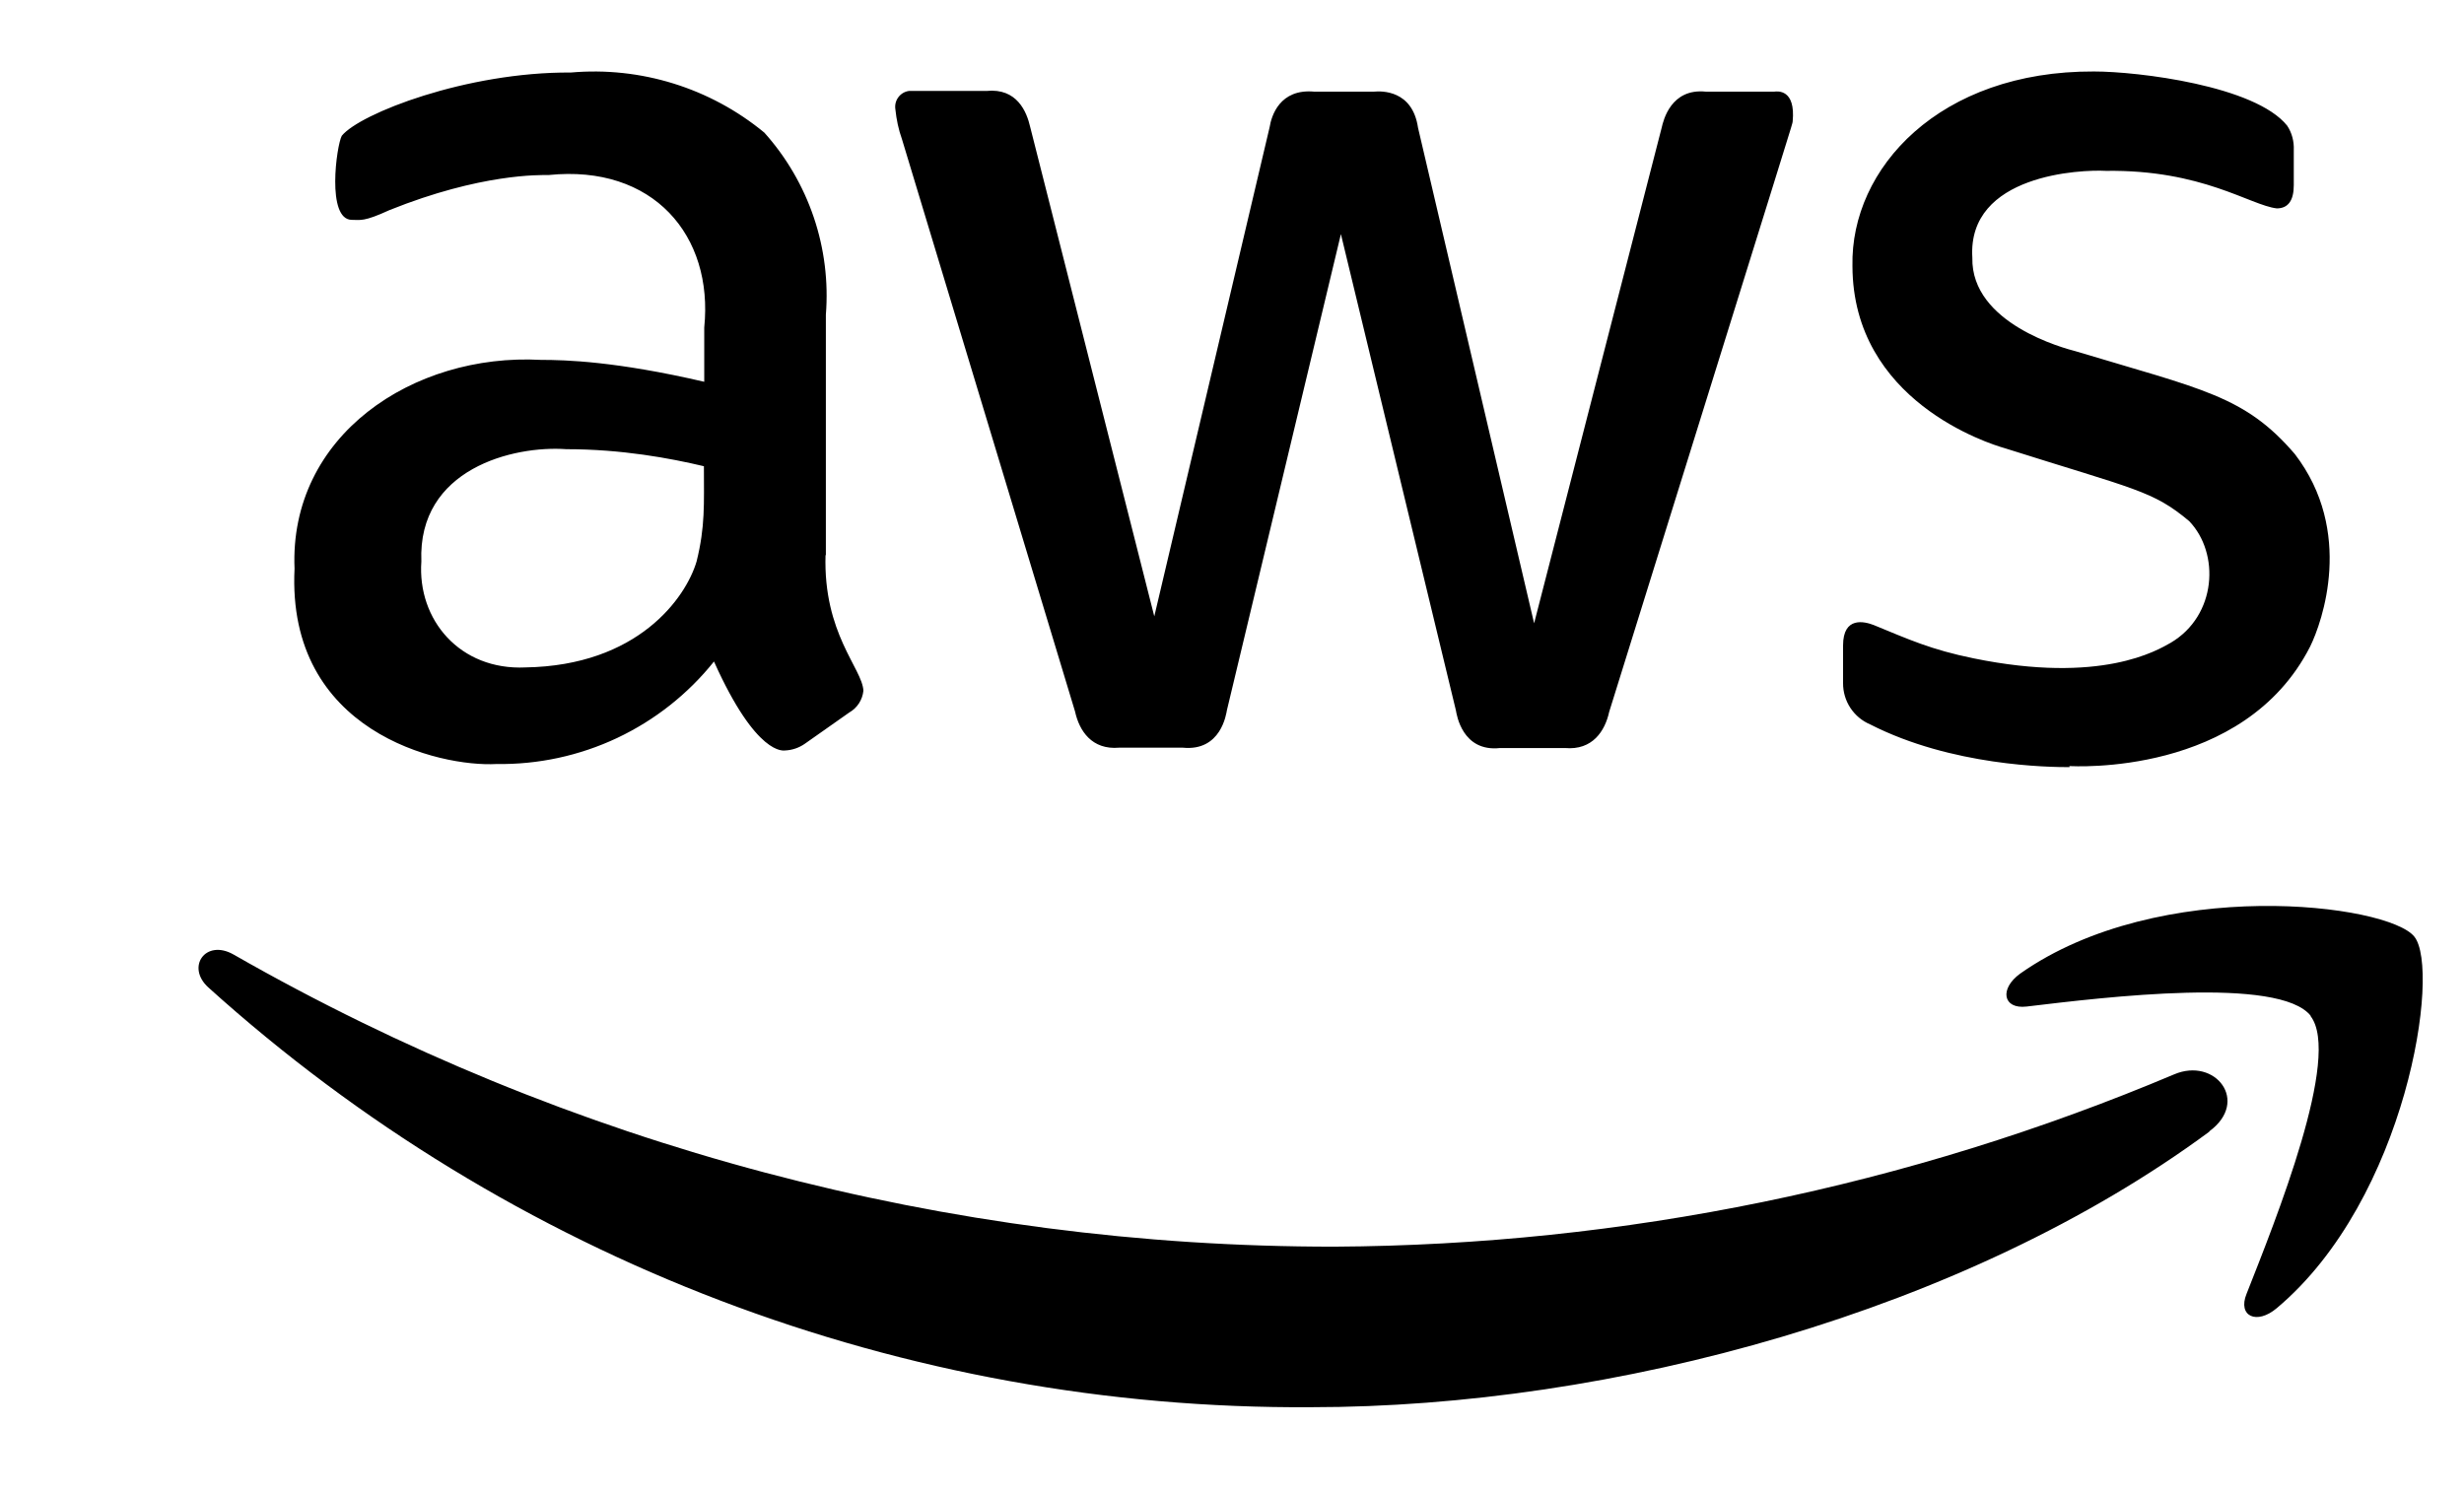 <svg width="94" height="57" viewBox="-8 -3 103.4 62.7" fill="none" xmlns="http://www.w3.org/2000/svg">
<path id="Vector" d="M26.643 20.286C26.541 23.596 28.189 25.054 28.232 25.988C28.213 26.177 28.149 26.36 28.045 26.52C27.941 26.679 27.8 26.812 27.634 26.906L25.768 28.219C25.527 28.386 25.244 28.482 24.951 28.496C24.893 28.496 23.755 28.759 21.962 24.763C20.869 26.129 19.478 27.227 17.896 27.973C16.314 28.718 14.582 29.092 12.832 29.065C10.455 29.196 4.024 27.723 4.36 20.869C4.126 15.284 9.332 11.813 14.699 12.104C15.735 12.104 17.849 12.163 21.553 13.023V10.748C21.947 6.883 19.41 3.894 15.02 4.346C14.67 4.346 12.191 4.273 8.341 5.819C7.262 6.315 7.13 6.227 6.766 6.227C5.687 6.227 6.124 3.092 6.343 2.698C7.101 1.765 11.578 0.015 15.953 0.044C18.887 -0.214 21.805 0.692 24.076 2.567C25.001 3.6 25.706 4.81 26.15 6.123C26.594 7.437 26.766 8.826 26.657 10.209V20.315L26.643 20.286ZM14.043 25.011C18.768 24.938 20.78 22.094 21.232 20.563C21.597 19.09 21.539 18.171 21.539 16.567C20.124 16.231 18.097 15.852 15.764 15.852C13.547 15.692 9.522 16.669 9.682 20.563C9.507 23.013 11.301 25.142 14.057 25.011H14.043ZM38.966 28.379C37.814 28.481 37.289 27.665 37.114 26.863L29.851 2.844C29.705 2.436 29.618 2.013 29.574 1.59C29.56 1.502 29.563 1.411 29.584 1.324C29.605 1.237 29.643 1.156 29.696 1.084C29.749 1.012 29.816 0.951 29.892 0.905C29.969 0.859 30.054 0.829 30.143 0.817C30.172 0.817 29.837 0.817 33.395 0.817C34.678 0.686 35.087 1.692 35.232 2.333L40.439 22.867L45.28 2.333C45.353 1.867 45.703 0.715 47.147 0.846H49.655C49.976 0.817 51.274 0.773 51.507 2.363L56.378 23.159L61.73 2.363C61.803 2.042 62.124 0.7 63.582 0.846H66.455C66.587 0.831 67.359 0.729 67.228 2.1C67.17 2.377 67.724 0.54 59.528 26.877C59.353 27.679 58.828 28.496 57.676 28.394H54.949C53.359 28.569 53.126 26.979 53.097 26.819L48.27 6.825L43.487 26.804C43.457 26.965 43.239 28.54 41.635 28.379H38.966ZM78.851 29.196C77.991 29.196 73.907 29.152 70.48 27.402C70.14 27.258 69.851 27.016 69.648 26.707C69.446 26.398 69.34 26.036 69.343 25.667V24.092C69.343 22.852 70.247 23.086 70.626 23.231C72.085 23.829 73.032 24.267 74.826 24.631C80.178 25.725 82.526 24.296 83.095 23.975C85.02 22.838 85.166 20.227 83.868 18.871C82.337 17.588 81.607 17.544 76.124 15.809C75.453 15.619 69.751 13.825 69.737 8.167C69.649 4.054 73.397 -0.029 79.872 0C81.724 0 86.639 0.598 87.98 2.275C88.184 2.581 88.272 2.946 88.257 3.296V4.769C88.257 5.411 88.024 5.746 87.543 5.746C86.42 5.615 84.422 4.113 80.368 4.171C79.362 4.113 74.549 4.302 74.768 7.817C74.71 10.588 78.647 11.623 79.099 11.74C84.422 13.344 86.201 13.606 88.301 16.056C90.795 19.308 89.453 23.1 88.943 24.136C86.157 29.604 78.968 29.152 78.837 29.152L78.851 29.196ZM84.714 44.494C74.505 52.033 59.674 56.059 47.016 56.059C29.933 56.17 13.427 49.886 0.743 38.442C-0.205 37.581 0.626 36.4 1.793 37.056C15.865 45.105 31.797 49.333 48.007 49.321C60.114 49.254 72.087 46.796 83.241 42.088C84.962 41.358 86.42 43.225 84.714 44.479V44.494ZM88.972 39.638C87.659 37.961 80.324 38.85 77.043 39.244C76.051 39.361 75.891 38.5 76.78 37.858C82.628 33.746 92.224 34.927 93.318 36.313C94.426 37.698 93.012 47.309 87.543 51.902C86.697 52.617 85.895 52.238 86.274 51.304C87.499 48.198 90.27 41.315 88.957 39.638H88.972Z" fill="#000000"/>
</svg>
